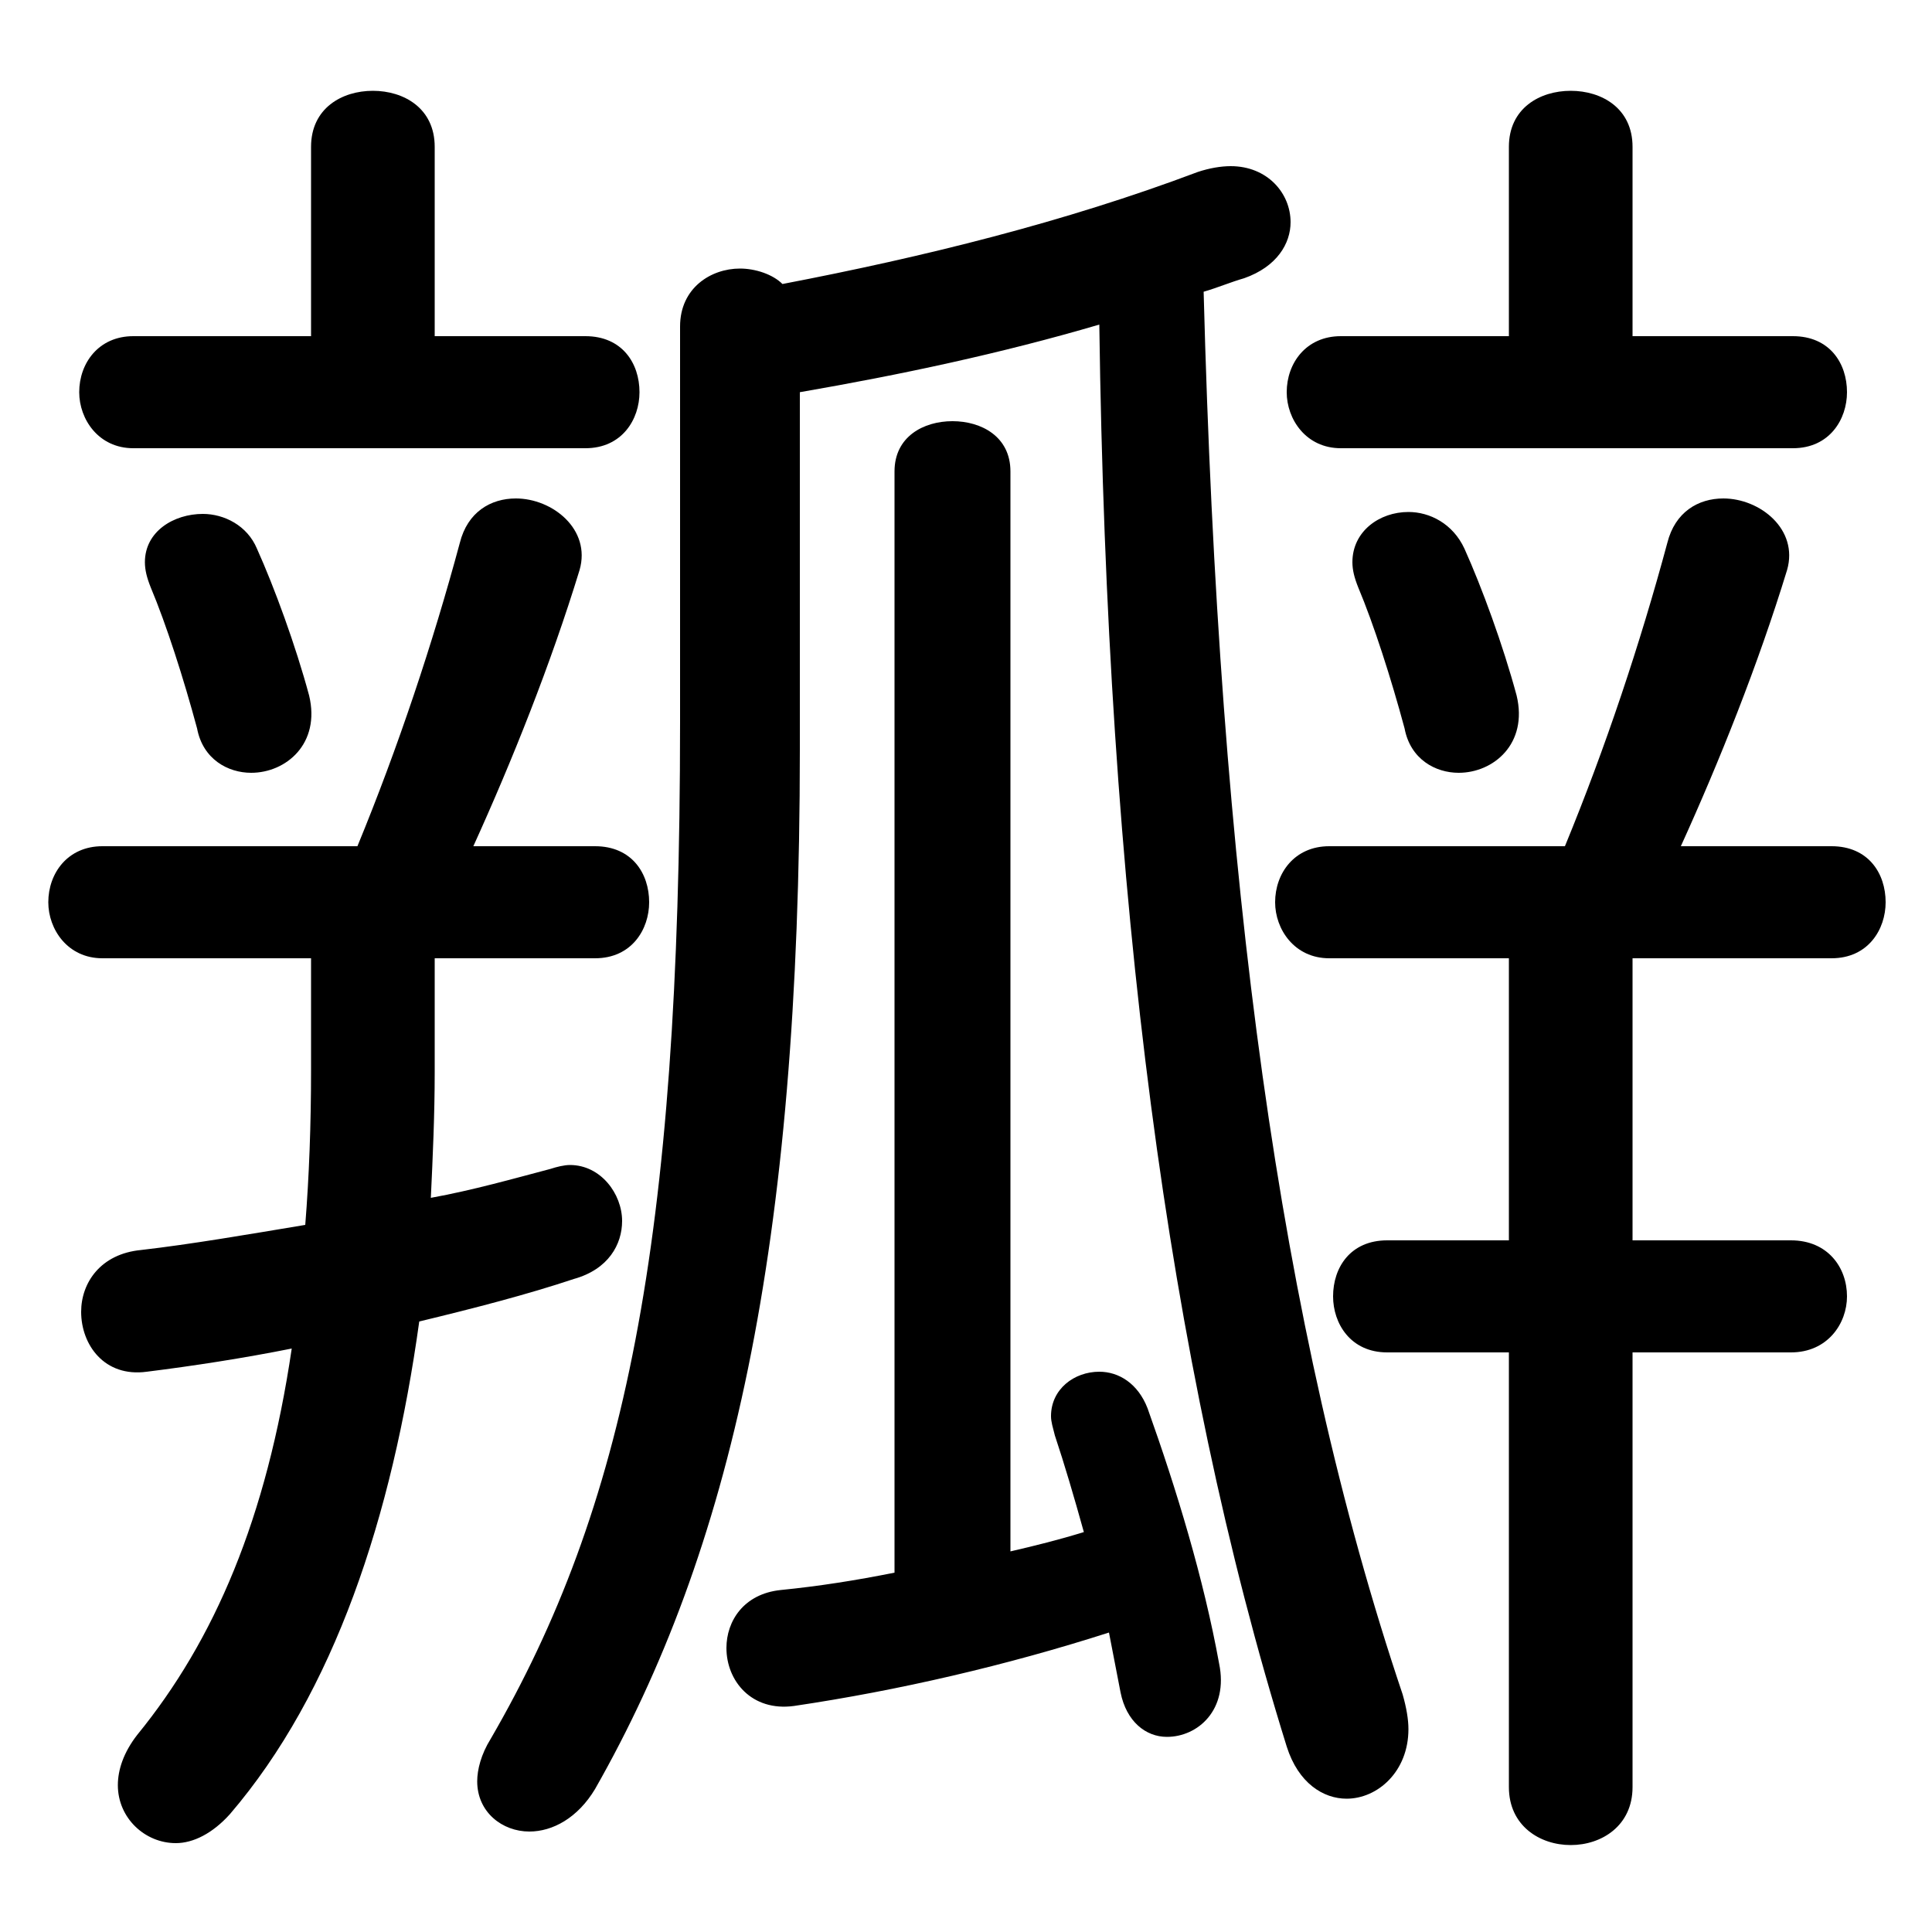<svg xmlns="http://www.w3.org/2000/svg" viewBox="0 -44.0 50.0 50.0">
    <rect x="0" y="-44.0" width="50.0" height="50.0" fill="#808080" stroke="none"/>
    <g transform="scale(1, -1)">
        <!-- ボディの枠 -->
        <rect x="0" y="-6.0" width="50.0" height="50.0"
            stroke="white" fill="white"/>
        <!-- グリフ座標系の原点 -->
        <circle cx="0" cy="0" r="5" fill="white"/>
        <!-- グリフのアウトライン -->
        <g style="fill:black;stroke:#000000;stroke-width:0;stroke-linecap:round;stroke-linejoin:round;">
        <path d="M 42.25 19.2 L 47.4 19.2 C 48.35 19.2 48.8 19.95 48.8 20.65 C 48.8 21.4 48.35 22.1 47.4 22.1 L 43.5 22.1 C 44.5 24.3 45.5 26.8 46.25 29.25 C 46.55 30.3 45.55 31.1 44.6 31.1 C 43.95 31.1 43.35 30.75 43.15 29.95 C 42.45 27.35 41.55 24.65 40.5 22.1 L 34.4 22.1 C 33.5 22.1 33.0 21.4 33.0 20.65 C 33.0 19.95 33.5 19.2 34.4 19.2 L 39.05 19.2 L 39.05 11.9 L 35.9 11.9 C 34.95 11.9 34.5 11.2 34.5 10.45 C 34.5 9.75 34.95 9.0 35.9 9.0 L 39.05 9.0 L 39.05 -2.25 C 39.05 -3.25 39.85 -3.75 40.65 -3.75 C 41.45 -3.75 42.25 -3.25 42.25 -2.25 L 42.25 9.0 L 46.35 9.0 C 47.3 9.0 47.8 9.75 47.8 10.45 C 47.8 11.2 47.3 11.9 46.35 11.9 L 42.25 11.9 Z M 17.6 25.3 C 17.6 11.8 16.15 4.95 12.7 -1.0 C 12.45 -1.4 12.35 -1.8 12.35 -2.1 C 12.35 -2.9 13.0 -3.4 13.7 -3.4 C 14.3 -3.4 14.95 -3.05 15.4 -2.3 C 18.9 3.85 20.7 11.65 20.7 24.6 L 20.7 33.85 C 23.3 34.3 25.9 34.85 28.45 35.6 C 28.65 20.85 30.2 8.75 33.3 -1.2 C 33.6 -2.15 34.25 -2.55 34.85 -2.55 C 35.65 -2.55 36.45 -1.85 36.45 -0.75 C 36.45 -0.5 36.4 -0.2 36.3 0.15 C 33.1 9.65 31.55 21.25 31.15 36.45 C 31.5 36.55 31.85 36.7 32.2 36.8 C 33.05 37.1 33.4 37.7 33.4 38.25 C 33.4 39.0 32.8 39.7 31.85 39.7 C 31.6 39.7 31.3 39.65 31.0 39.55 C 27.55 38.25 23.9 37.35 20.25 36.65 C 20.0 36.9 19.55 37.05 19.15 37.05 C 18.4 37.05 17.6 36.55 17.6 35.55 Z M 11.25 19.2 L 15.4 19.2 C 16.35 19.2 16.8 19.95 16.8 20.65 C 16.8 21.4 16.35 22.1 15.4 22.1 L 12.25 22.1 C 13.25 24.3 14.25 26.8 15.0 29.25 C 15.3 30.3 14.3 31.1 13.35 31.1 C 12.7 31.1 12.1 30.75 11.9 29.95 C 11.2 27.35 10.3 24.65 9.25 22.1 L 2.65 22.1 C 1.75 22.1 1.25 21.4 1.25 20.65 C 1.25 19.95 1.75 19.2 2.65 19.2 L 8.05 19.2 L 8.05 16.3 C 8.05 14.9 8.0 13.55 7.9 12.3 C 6.4 12.05 4.95 11.8 3.65 11.65 C 2.6 11.55 2.1 10.8 2.1 10.05 C 2.1 9.2 2.7 8.35 3.8 8.5 C 5.0 8.65 6.3 8.85 7.55 9.1 C 6.9 4.7 5.55 1.55 3.55 -0.9 C 3.2 -1.35 3.05 -1.8 3.05 -2.2 C 3.05 -3.05 3.75 -3.7 4.55 -3.7 C 5.0 -3.7 5.5 -3.45 5.95 -2.95 C 8.65 0.2 10.15 4.75 10.85 9.8 C 12.3 10.15 13.65 10.5 14.85 10.9 C 15.75 11.15 16.1 11.8 16.1 12.4 C 16.1 13.1 15.55 13.85 14.75 13.85 C 14.6 13.85 14.4 13.8 14.25 13.75 C 13.3 13.5 12.25 13.2 11.15 13.0 C 11.2 14.05 11.25 15.15 11.25 16.25 Z M 11.25 35.3 L 11.25 40.2 C 11.25 41.2 10.45 41.65 9.65 41.65 C 8.85 41.65 8.05 41.2 8.05 40.2 L 8.05 35.3 L 3.45 35.3 C 2.55 35.3 2.05 34.6 2.05 33.85 C 2.05 33.15 2.55 32.4 3.45 32.4 L 15.15 32.4 C 16.1 32.4 16.55 33.15 16.55 33.85 C 16.55 34.6 16.1 35.3 15.15 35.3 Z M 26.15 31.8 C 26.15 32.7 25.4 33.1 24.65 33.1 C 23.9 33.1 23.15 32.7 23.15 31.8 L 23.15 3.3 C 22.15 3.1 21.2 2.95 20.2 2.85 C 19.25 2.75 18.8 2.05 18.8 1.35 C 18.8 0.5 19.45 -0.3 20.55 -0.15 C 23.25 0.25 26.05 0.9 28.7 1.75 C 28.8 1.25 28.9 0.7 29.0 0.2 C 29.15 -0.55 29.65 -0.95 30.2 -0.95 C 31.0 -0.95 31.8 -0.25 31.55 0.95 C 31.15 3.15 30.45 5.45 29.7 7.55 C 29.45 8.2 28.95 8.5 28.45 8.5 C 27.8 8.5 27.2 8.05 27.2 7.35 C 27.2 7.2 27.25 7.05 27.3 6.85 C 27.55 6.1 27.8 5.25 28.05 4.35 C 27.4 4.15 26.8 4.0 26.15 3.85 Z M 42.25 35.3 L 42.25 40.2 C 42.25 41.2 41.45 41.65 40.65 41.65 C 39.85 41.65 39.05 41.2 39.05 40.2 L 39.05 35.3 L 34.7 35.3 C 33.8 35.3 33.3 34.6 33.3 33.85 C 33.3 33.15 33.8 32.4 34.7 32.4 L 46.4 32.4 C 47.35 32.4 47.8 33.15 47.8 33.85 C 47.8 34.6 47.35 35.3 46.4 35.3 Z M 6.65 29.8 C 6.4 30.4 5.8 30.7 5.25 30.7 C 4.5 30.7 3.75 30.25 3.75 29.45 C 3.75 29.25 3.8 29.05 3.9 28.8 C 4.3 27.85 4.75 26.45 5.1 25.15 C 5.25 24.35 5.9 24.0 6.5 24.0 C 7.4 24.0 8.3 24.75 8.0 26.0 C 7.65 27.3 7.1 28.8 6.65 29.8 Z M 37.9 29.8 C 37.6 30.45 37.0 30.75 36.45 30.75 C 35.7 30.75 35.0 30.25 35.0 29.45 C 35.0 29.25 35.05 29.05 35.15 28.8 C 35.55 27.85 36.0 26.45 36.35 25.15 C 36.5 24.35 37.15 24.0 37.75 24.0 C 38.65 24.0 39.55 24.75 39.25 26.0 C 38.9 27.3 38.35 28.8 37.9 29.8 Z"/>
    </g>
    </g>
</svg>
